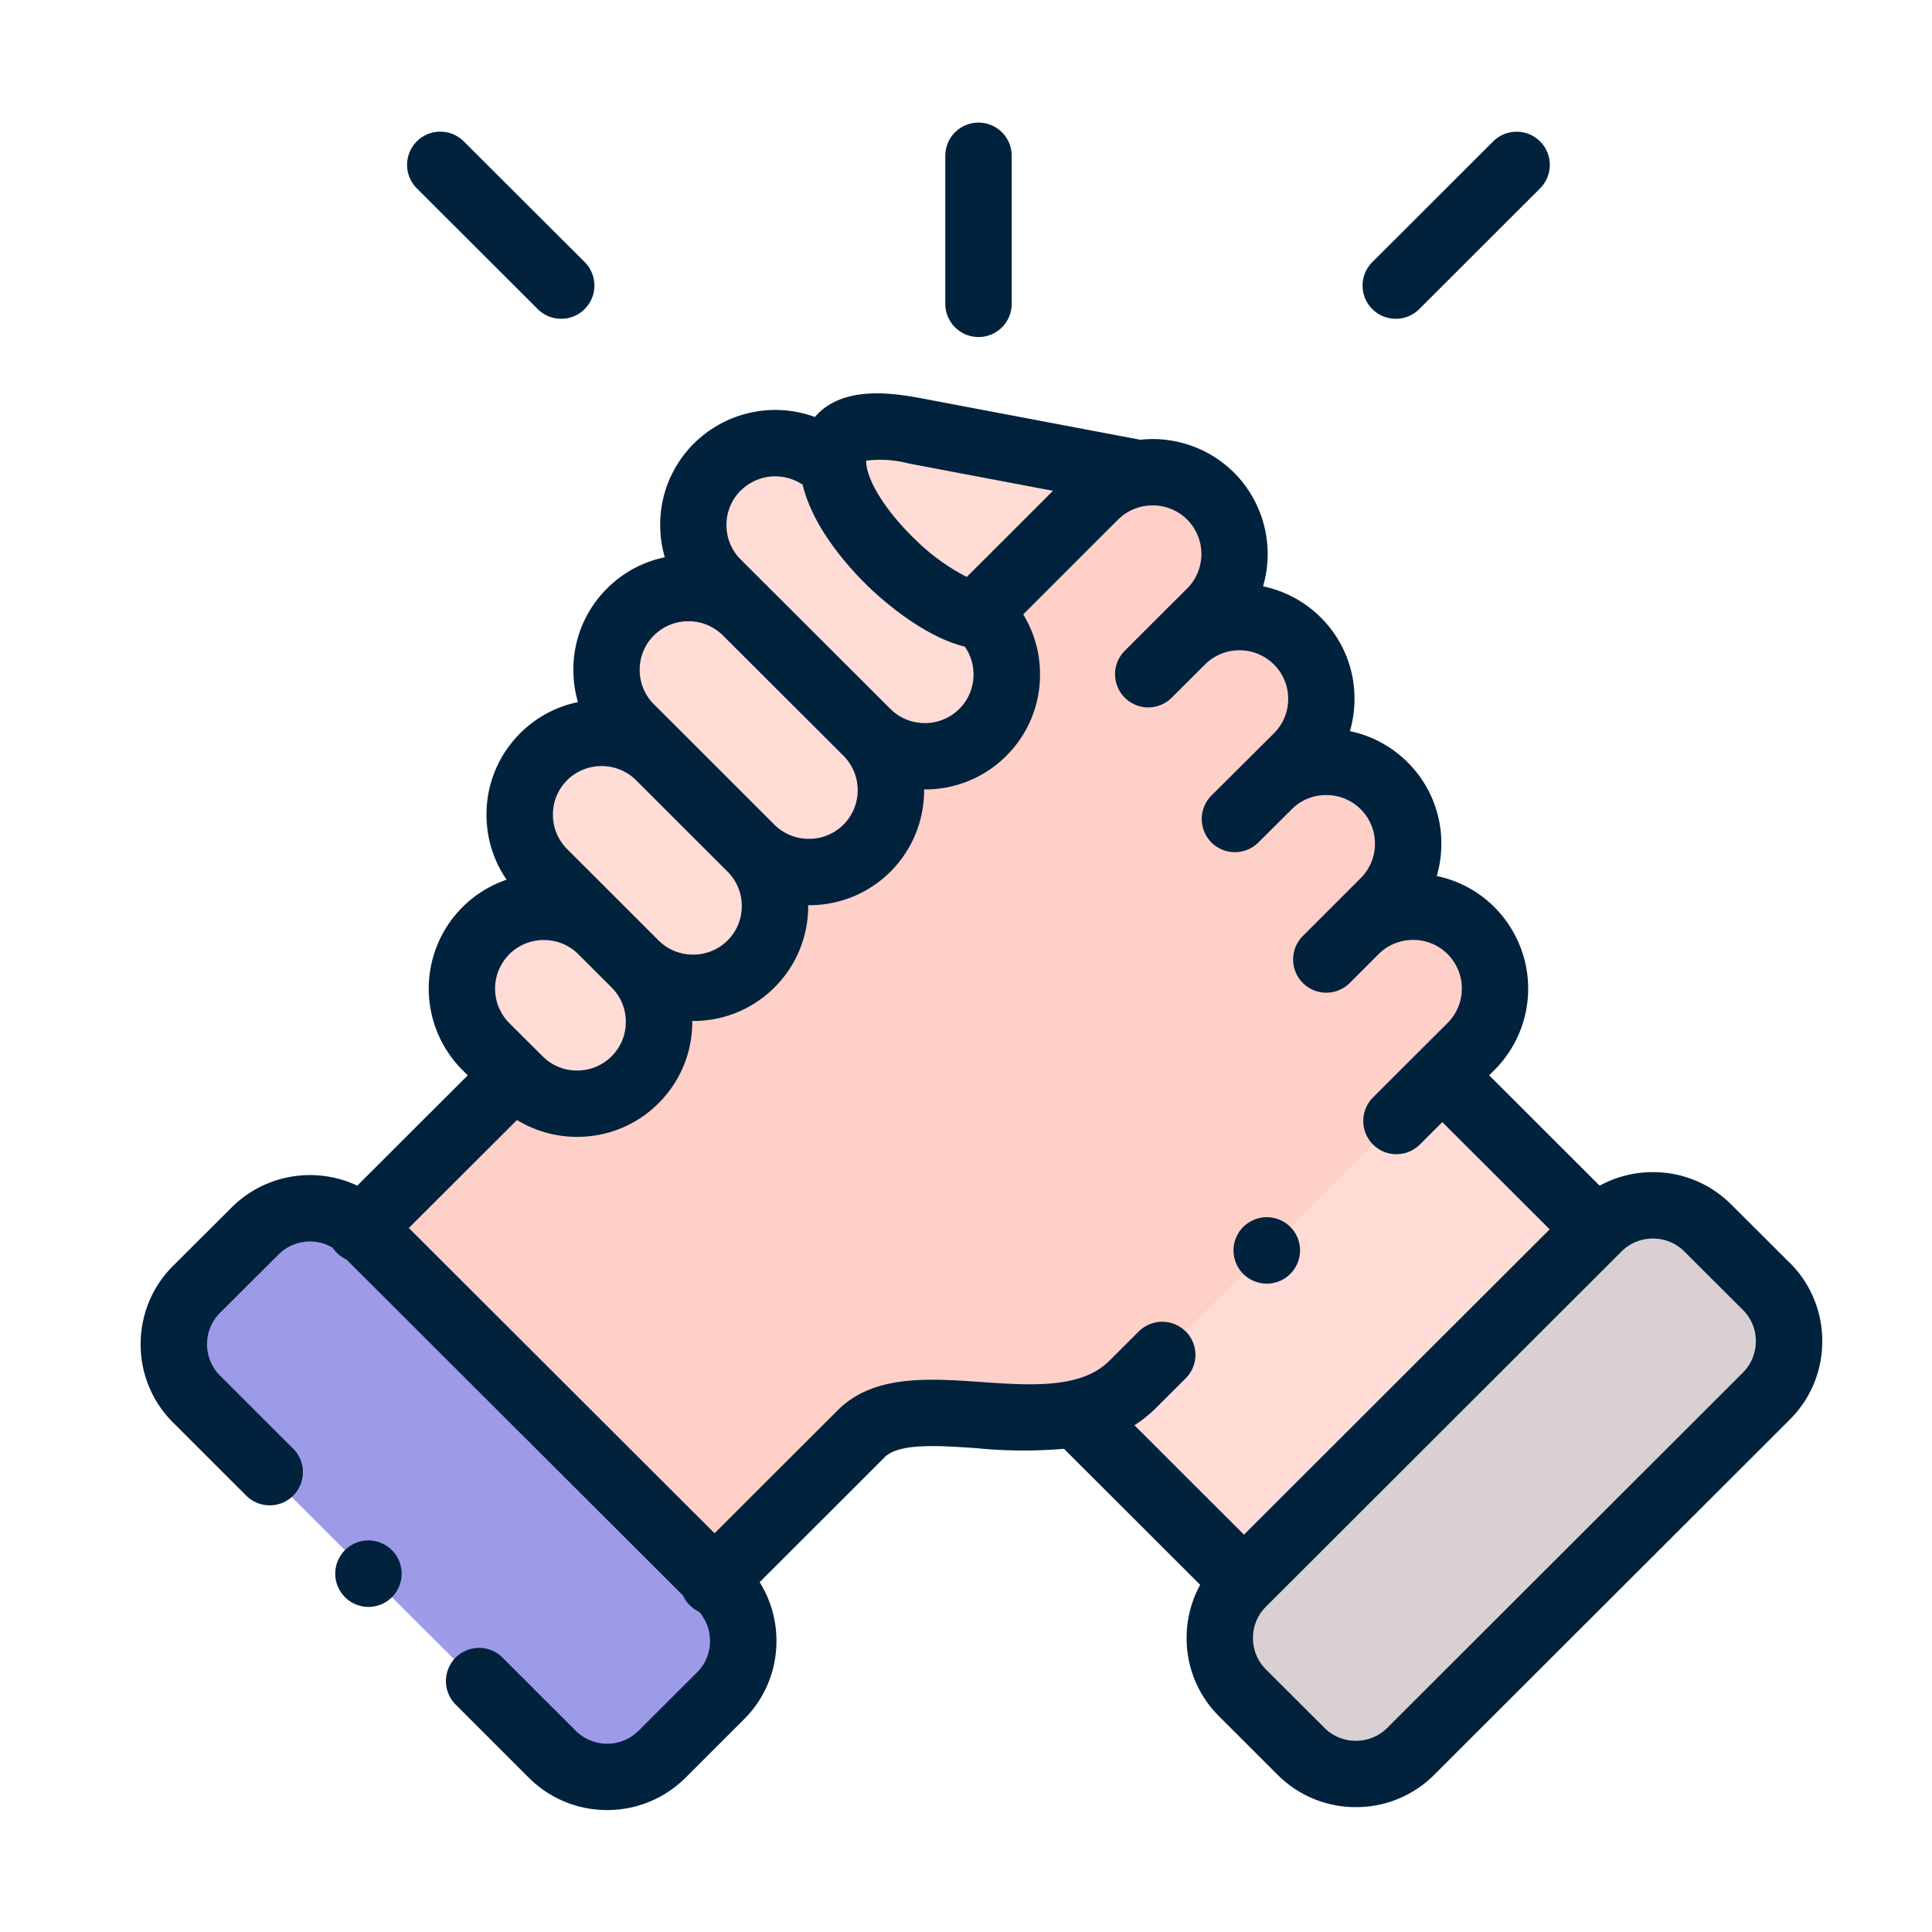 <svg xmlns="http://www.w3.org/2000/svg" width="151" height="151" viewBox="0 0 151 151">
  <g id="Grupo_17151" data-name="Grupo 17151" transform="translate(-633 -101)">
    <g id="Grupo_17061" data-name="Grupo 17061" transform="translate(-510.713 540.176)">
      <g id="Grupo_17058" data-name="Grupo 17058" transform="translate(1156.842 -405.838)">
        <path id="Trazado_26871" data-name="Trazado 26871" d="M1254.336-301.922l27.8-27.771a6.072,6.072,0,0,0,0-8.567l-4.584-4.571a6.08,6.08,0,0,0-8.57,0l-.123.116-27.563,27.53-.118.124a6.064,6.064,0,0,0,0,8.559l4.585,4.579a6.06,6.06,0,0,0,1.569,1.13h5.431a6.183,6.183,0,0,0,1.569-1.13Z" transform="translate(-1157.214 405.464)" fill="#dad0d3" fill-rule="evenodd"/>
        <path id="Trazado_26872" data-name="Trazado 26872" d="M1241.247-315.241l27.563-27.529-12.059-12.045c-18.059-10.229-32.681,13.219-28.659,26.436Z" transform="translate(-1157.161 405.52)" fill="#ffdcd5" fill-rule="evenodd"/>
        <path id="Trazado_26873" data-name="Trazado 26873" d="M1187.993-300.792h5.431a6.2,6.2,0,0,0,1.57-1.13l4.584-4.579a6.063,6.063,0,0,0,0-8.559l-.124-.124-27.563-27.53-.117-.116a6.089,6.089,0,0,0-8.577,0l-4.577,4.571a6.073,6.073,0,0,0,0,8.567l27.8,27.771A6.218,6.218,0,0,0,1187.993-300.792Z" transform="translate(-1156.851 405.464)" fill="#9d9ae8" fill-rule="evenodd"/>
        <path id="Trazado_26874" data-name="Trazado 26874" d="M1232.317-330.857l17.023-17,7.169-7.159,2.255-2.252a6.415,6.415,0,0,0,0-9.048,6.42,6.42,0,0,0-9.059,0l2.271-2.275a6.4,6.4,0,0,0,0-9.048,6.421,6.421,0,0,0-9.059,0l2.27-2.275a6.4,6.4,0,0,0,0-9.047,6.434,6.434,0,0,0-9.059,0l2.278-2.267a6.425,6.425,0,0,0,0-9.056,6.419,6.419,0,0,0-5.562-1.778,6.352,6.352,0,0,0-3.5,1.778l-9.073,9.07.292.292.052.051a6.415,6.415,0,0,1,0,9.048,6.421,6.421,0,0,1-9.059,0,6.424,6.424,0,0,1,0,9.055,6.442,6.442,0,0,1-9.066,0,6.4,6.4,0,0,1,0,9.048,6.434,6.434,0,0,1-9.059,0,6.4,6.4,0,0,1,0,9.048,6.422,6.422,0,0,1-9.059,0l-.342-.343-12.067,12.045,27.564,27.53,11.518-11.5c3.264-3.376,10.906-.423,16.811-1.634a8.537,8.537,0,0,0,4.468-2.282Z" transform="translate(-1156.917 405.717)" fill="#ffd0c7" fill-rule="evenodd"/>
        <path id="Trazado_26875" data-name="Trazado 26875" d="M1211.664-381.83a6.421,6.421,0,0,0,9.059,0,6.415,6.415,0,0,0,0-9.048l-.051-.051c-3.847-.277-11.206-6.948-11.644-11.629a6.428,6.428,0,0,0-9.066,0,6.414,6.414,0,0,0,0,9.047l2.278,2.275Z" transform="translate(-1157.032 405.727)" fill="#ffdcd5" fill-rule="evenodd"/>
        <path id="Trazado_26876" data-name="Trazado 26876" d="M1202.568-372.725a6.442,6.442,0,0,0,9.066,0,6.424,6.424,0,0,0,0-9.055l-9.423-9.4a6.419,6.419,0,0,0-9.059,0,6.4,6.4,0,0,0,0,9.047l2.27,2.268Z" transform="translate(-1157.002 405.677)" fill="#ffdcd5" fill-rule="evenodd"/>
        <path id="Trazado_26877" data-name="Trazado 26877" d="M1193.479-363.627a6.434,6.434,0,0,0,9.059,0,6.4,6.4,0,0,0,0-9.048l-7.147-7.145a6.436,6.436,0,0,0-9.059,0,6.413,6.413,0,0,0,0,9.056l4.548,4.542Z" transform="translate(-1156.972 405.627)" fill="#ffdcd5" fill-rule="evenodd"/>
        <path id="Trazado_26878" data-name="Trazado 26878" d="M1184.4-354.519a6.421,6.421,0,0,0,9.059,0,6.4,6.4,0,0,0,0-9.048l-2.6-2.6a6.428,6.428,0,0,0-9.066,0,6.415,6.415,0,0,0,0,9.048l2.263,2.252Z" transform="translate(-1156.952 405.567)" fill="#ffdcd5" fill-rule="evenodd"/>
        <path id="Trazado_26879" data-name="Trazado 26879" d="M1220.428-391.226l9.073-9.07a6.352,6.352,0,0,1,3.5-1.778l-17.527-3.317c-3.46-.656-6.737-.678-6.4,2.829.438,4.68,7.8,11.352,11.643,11.629Z" transform="translate(-1157.08 405.733)" fill="#ffdcd5" fill-rule="evenodd"/>
      </g>
      <g id="Grupo_17060" data-name="Grupo 17060" transform="translate(1154.707 -429.591)">
        <path id="Trazado_26880" data-name="Trazado 26880" d="M1170.726-317.514a2.594,2.594,0,0,0,.031,3.669l.007.007a2.575,2.575,0,0,0,1.813.742,2.594,2.594,0,0,0,1.852-.777,2.6,2.6,0,0,0-.035-3.673A2.594,2.594,0,0,0,1170.726-317.514Z" transform="translate(-1154.774 429.102)" fill="#00223d"/>
        <g id="Grupo_17059" data-name="Grupo 17059">
          <path id="Trazado_26881" data-name="Trazado 26881" d="M1220.467-412.833a2.594,2.594,0,0,0,2.595-2.594V-427a2.594,2.594,0,0,0-2.595-2.594,2.593,2.593,0,0,0-2.594,2.594v11.571a2.593,2.593,0,0,0,2.594,2.594Z" transform="translate(-1154.984 429.591)" fill="#00223d"/>
          <path id="Trazado_26882" data-name="Trazado 26882" d="M1283.6-340.377l-4.583-4.57a8.6,8.6,0,0,0-6.118-2.525,8.629,8.629,0,0,0-4.161,1.058l-8.636-8.626.42-.42a9,9,0,0,0,0-12.713,8.912,8.912,0,0,0-4.516-2.442,9.04,9.04,0,0,0,.359-2.524,8.91,8.91,0,0,0-2.631-6.356,8.9,8.9,0,0,0-4.515-2.442,9.078,9.078,0,0,0,.358-2.524,8.908,8.908,0,0,0-2.634-6.359,8.95,8.95,0,0,0-4.512-2.436,9.017,9.017,0,0,0-2.272-8.89,9.006,9.006,0,0,0-7.323-2.568l-17.112-3.239c-2.611-.5-5.869-.822-7.927,1.053a4.728,4.728,0,0,0-.392.407,9.021,9.021,0,0,0-9.465,2.081,8.927,8.927,0,0,0-2.628,6.36,9.082,9.082,0,0,0,.357,2.524,8.893,8.893,0,0,0-4.508,2.436,8.911,8.911,0,0,0-2.635,6.353,9.049,9.049,0,0,0,.357,2.531,8.916,8.916,0,0,0-4.513,2.434,8.932,8.932,0,0,0-2.633,6.363,8.932,8.932,0,0,0,1.571,5.085,8.928,8.928,0,0,0-3.455,2.15,9.005,9.005,0,0,0,0,12.722l.419.417-8.637,8.621a8.674,8.674,0,0,0-9.814,1.7l-4.585,4.573a8.589,8.589,0,0,0-2.53,6.118,8.588,8.588,0,0,0,2.53,6.12l5.723,5.716a2.593,2.593,0,0,0,3.668,0,2.594,2.594,0,0,0,0-3.669l-5.723-5.716a3.437,3.437,0,0,1-1.008-2.448,3.432,3.432,0,0,1,1.007-2.446l4.586-4.574a3.475,3.475,0,0,1,4.231-.519,2.562,2.562,0,0,0,.326.4,2.559,2.559,0,0,0,.746.519l26.3,26.259a2.579,2.579,0,0,0,.521.753,2.573,2.573,0,0,0,.73.512,3.429,3.429,0,0,1,.863,2.288,3.434,3.434,0,0,1-1.007,2.448l-4.582,4.576a3.483,3.483,0,0,1-4.9,0l-5.724-5.723a2.594,2.594,0,0,0-3.669,0,2.6,2.6,0,0,0,0,3.669l5.727,5.728a8.639,8.639,0,0,0,6.114,2.518,8.648,8.648,0,0,0,6.12-2.521l4.584-4.579a8.588,8.588,0,0,0,2.529-6.119,8.6,8.6,0,0,0-1.314-4.594l9.72-9.709.031-.031c1.113-1.151,4.212-.936,7.21-.728a37.244,37.244,0,0,0,6.824.046l10.645,10.632a8.609,8.609,0,0,0-1.058,4.155,8.581,8.581,0,0,0,2.53,6.115l4.584,4.579a8.6,8.6,0,0,0,6.118,2.525,8.6,8.6,0,0,0,6.118-2.525l27.8-27.771a8.587,8.587,0,0,0,2.529-6.119,8.583,8.583,0,0,0-2.53-6.12Zm-68.843-62.477,11.253,2.13-6.735,6.733a16.355,16.355,0,0,1-4.037-2.933c-2.144-2.052-3.678-4.421-3.817-5.9v0h0a2.251,2.251,0,0,1-.011-.255,8.772,8.772,0,0,1,3.348.226Zm-13.151,2.115a3.827,3.827,0,0,1,4.841-.459c.841,3.528,3.851,6.726,5.2,8.023,1,.96,4.224,3.839,7.474,4.631a3.779,3.779,0,0,1,.679,2.174,3.772,3.772,0,0,1-1.108,2.691,3.779,3.779,0,0,1-2.694,1.109,3.779,3.779,0,0,1-2.7-1.112h0v0l-11.7-11.678a3.773,3.773,0,0,1-1.106-2.688,3.776,3.776,0,0,1,1.107-2.689Zm-6.779,11.32a3.775,3.775,0,0,1,2.691-1.108,3.79,3.79,0,0,1,2.7,1.112l9.42,9.4a3.818,3.818,0,0,1,0,5.384,3.8,3.8,0,0,1-2.7,1.108,3.8,3.8,0,0,1-2.7-1.105h0l-7.147-7.146c-.012-.011-.024-.021-.035-.033l-2.236-2.234a3.777,3.777,0,0,1-1.111-2.694,3.764,3.764,0,0,1,1.114-2.686Zm-6.792,11.318a3.792,3.792,0,0,1,2.7-1.106,3.784,3.784,0,0,1,2.676,1.088l7.169,7.165a3.762,3.762,0,0,1,1.109,2.686,3.767,3.767,0,0,1-1.111,2.688,3.786,3.786,0,0,1-2.694,1.106,3.8,3.8,0,0,1-2.7-1.106l-2.6-2.6,0,0-4.545-4.54a3.778,3.778,0,0,1-1.111-2.692,3.78,3.78,0,0,1,1.11-2.692Zm-4.518,13.6a3.8,3.8,0,0,1,2.7-1.111,3.793,3.793,0,0,1,2.7,1.111l2.6,2.6a3.763,3.763,0,0,1,1.109,2.686,3.768,3.768,0,0,1-1.114,2.691,3.779,3.779,0,0,1-2.693,1.109,3.783,3.783,0,0,1-2.7-1.114l-.325-.325-.012-.013-.015-.014-2.248-2.239a3.81,3.81,0,0,1,0-5.38Zm52.866,29.483a2.593,2.593,0,0,0-3.668,0l-2.309,2.3c-2.193,2.193-6.167,1.917-10.01,1.65-4.173-.29-8.488-.589-11.281,2.278l-9.555,9.544-23.895-23.86,8.456-8.441a8.961,8.961,0,0,0,4.7,1.316,8.927,8.927,0,0,0,6.36-2.626,8.917,8.917,0,0,0,2.636-6.362c0-.023,0-.045,0-.067h.068a8.938,8.938,0,0,0,6.357-2.62,8.916,8.916,0,0,0,2.635-6.362c0-.023,0-.045,0-.067h.068a8.962,8.962,0,0,0,6.369-2.625,8.972,8.972,0,0,0,2.624-6.426l.07,0a8.924,8.924,0,0,0,6.362-2.629,8.922,8.922,0,0,0,2.628-6.359,8.944,8.944,0,0,0-1.312-4.689l7.412-7.408a3.8,3.8,0,0,1,1.946-1.038c.078-.008.154-.02.229-.035a3.814,3.814,0,0,1,3.224,1.067,3.819,3.819,0,0,1,.006,5.384l-2.257,2.248-.023.022-2.6,2.6a2.594,2.594,0,0,0,0,3.669,2.594,2.594,0,0,0,3.669,0l2.266-2.263,0,0,.343-.34a3.82,3.82,0,0,1,5.383.013,3.762,3.762,0,0,1,1.109,2.686,3.766,3.766,0,0,1-1.115,2.691L1241-379.5h0l-2.6,2.59a2.6,2.6,0,0,0-.007,3.669,2.6,2.6,0,0,0,3.669.007l2.612-2.6a3.777,3.777,0,0,1,2.693-1.109,3.783,3.783,0,0,1,2.7,1.114,3.76,3.76,0,0,1,1.108,2.686,3.762,3.762,0,0,1-1.112,2.689l-4.526,4.528a2.6,2.6,0,0,0,0,3.669,2.589,2.589,0,0,0,1.835.759,2.586,2.586,0,0,0,1.834-.76l2.218-2.219.039-.035a3.778,3.778,0,0,1,2.693-1.109,3.779,3.779,0,0,1,2.7,1.111,3.809,3.809,0,0,1,0,5.377l-2.256,2.253,0,0,0,0-3.58,3.574a2.6,2.6,0,0,0,0,3.669,2.585,2.585,0,0,0,1.836.762,2.586,2.586,0,0,0,1.833-.759l1.751-1.749,8.391,8.382-23.893,23.864-8.56-8.55a10.2,10.2,0,0,0,1.7-1.372l2.307-2.3a2.593,2.593,0,0,0,0-3.668Zm43.553,3.213-27.8,27.77a3.445,3.445,0,0,1-2.451,1.008,3.447,3.447,0,0,1-2.452-1.008l-4.584-4.579a3.428,3.428,0,0,1-1.007-2.444,3.425,3.425,0,0,1,1.007-2.444l27.8-27.771a3.443,3.443,0,0,1,2.452-1.008,3.446,3.446,0,0,1,2.453,1.009l4.583,4.57a3.437,3.437,0,0,1,1.008,2.448A3.437,3.437,0,0,1,1279.936-331.809Z" transform="translate(-1154.707 429.498)" fill="#00223d"/>
          <path id="Trazado_26883" data-name="Trazado 26883" d="M1185.834-415.016a2.59,2.59,0,0,0,1.833.758,2.586,2.586,0,0,0,1.836-.762,2.594,2.594,0,0,0,0-3.669l-9.452-9.434a2.594,2.594,0,0,0-3.669,0,2.594,2.594,0,0,0,0,3.669Z" transform="translate(-1154.799 429.588)" fill="#00223d"/>
          <path id="Trazado_26884" data-name="Trazado 26884" d="M1253.225-414.258a2.587,2.587,0,0,0,1.834-.759l9.445-9.434a2.594,2.594,0,0,0,0-3.668,2.594,2.594,0,0,0-3.669,0l-9.445,9.434a2.594,2.594,0,0,0,0,3.669A2.588,2.588,0,0,0,1253.225-414.258Z" transform="translate(-1155.128 429.588)" fill="#00223d"/>
          <path id="Trazado_26885" data-name="Trazado 26885" d="M1243.1-338.474a2.6,2.6,0,0,0,1.171-.28,2.594,2.594,0,0,0,1.148-3.485,2.594,2.594,0,0,0-3.485-1.148l-.014.007a2.588,2.588,0,0,0-1.141,3.482,2.6,2.6,0,0,0,2.321,1.424Z" transform="translate(-1155.084 429.214)" fill="#00223d"/>
        </g>
      </g>
    </g>
    <g id="Grupo_17142" data-name="Grupo 17142" transform="translate(-7 2519)">
      <rect id="Rectángulo_4278" data-name="Rectángulo 4278" width="151" height="151" transform="translate(640 -2418)" fill="none"/>
      <rect id="Rectángulo_4284" data-name="Rectángulo 4284" width="135" height="135" transform="translate(648 -2410)" fill="none"/>
    </g>
  </g>
</svg>
